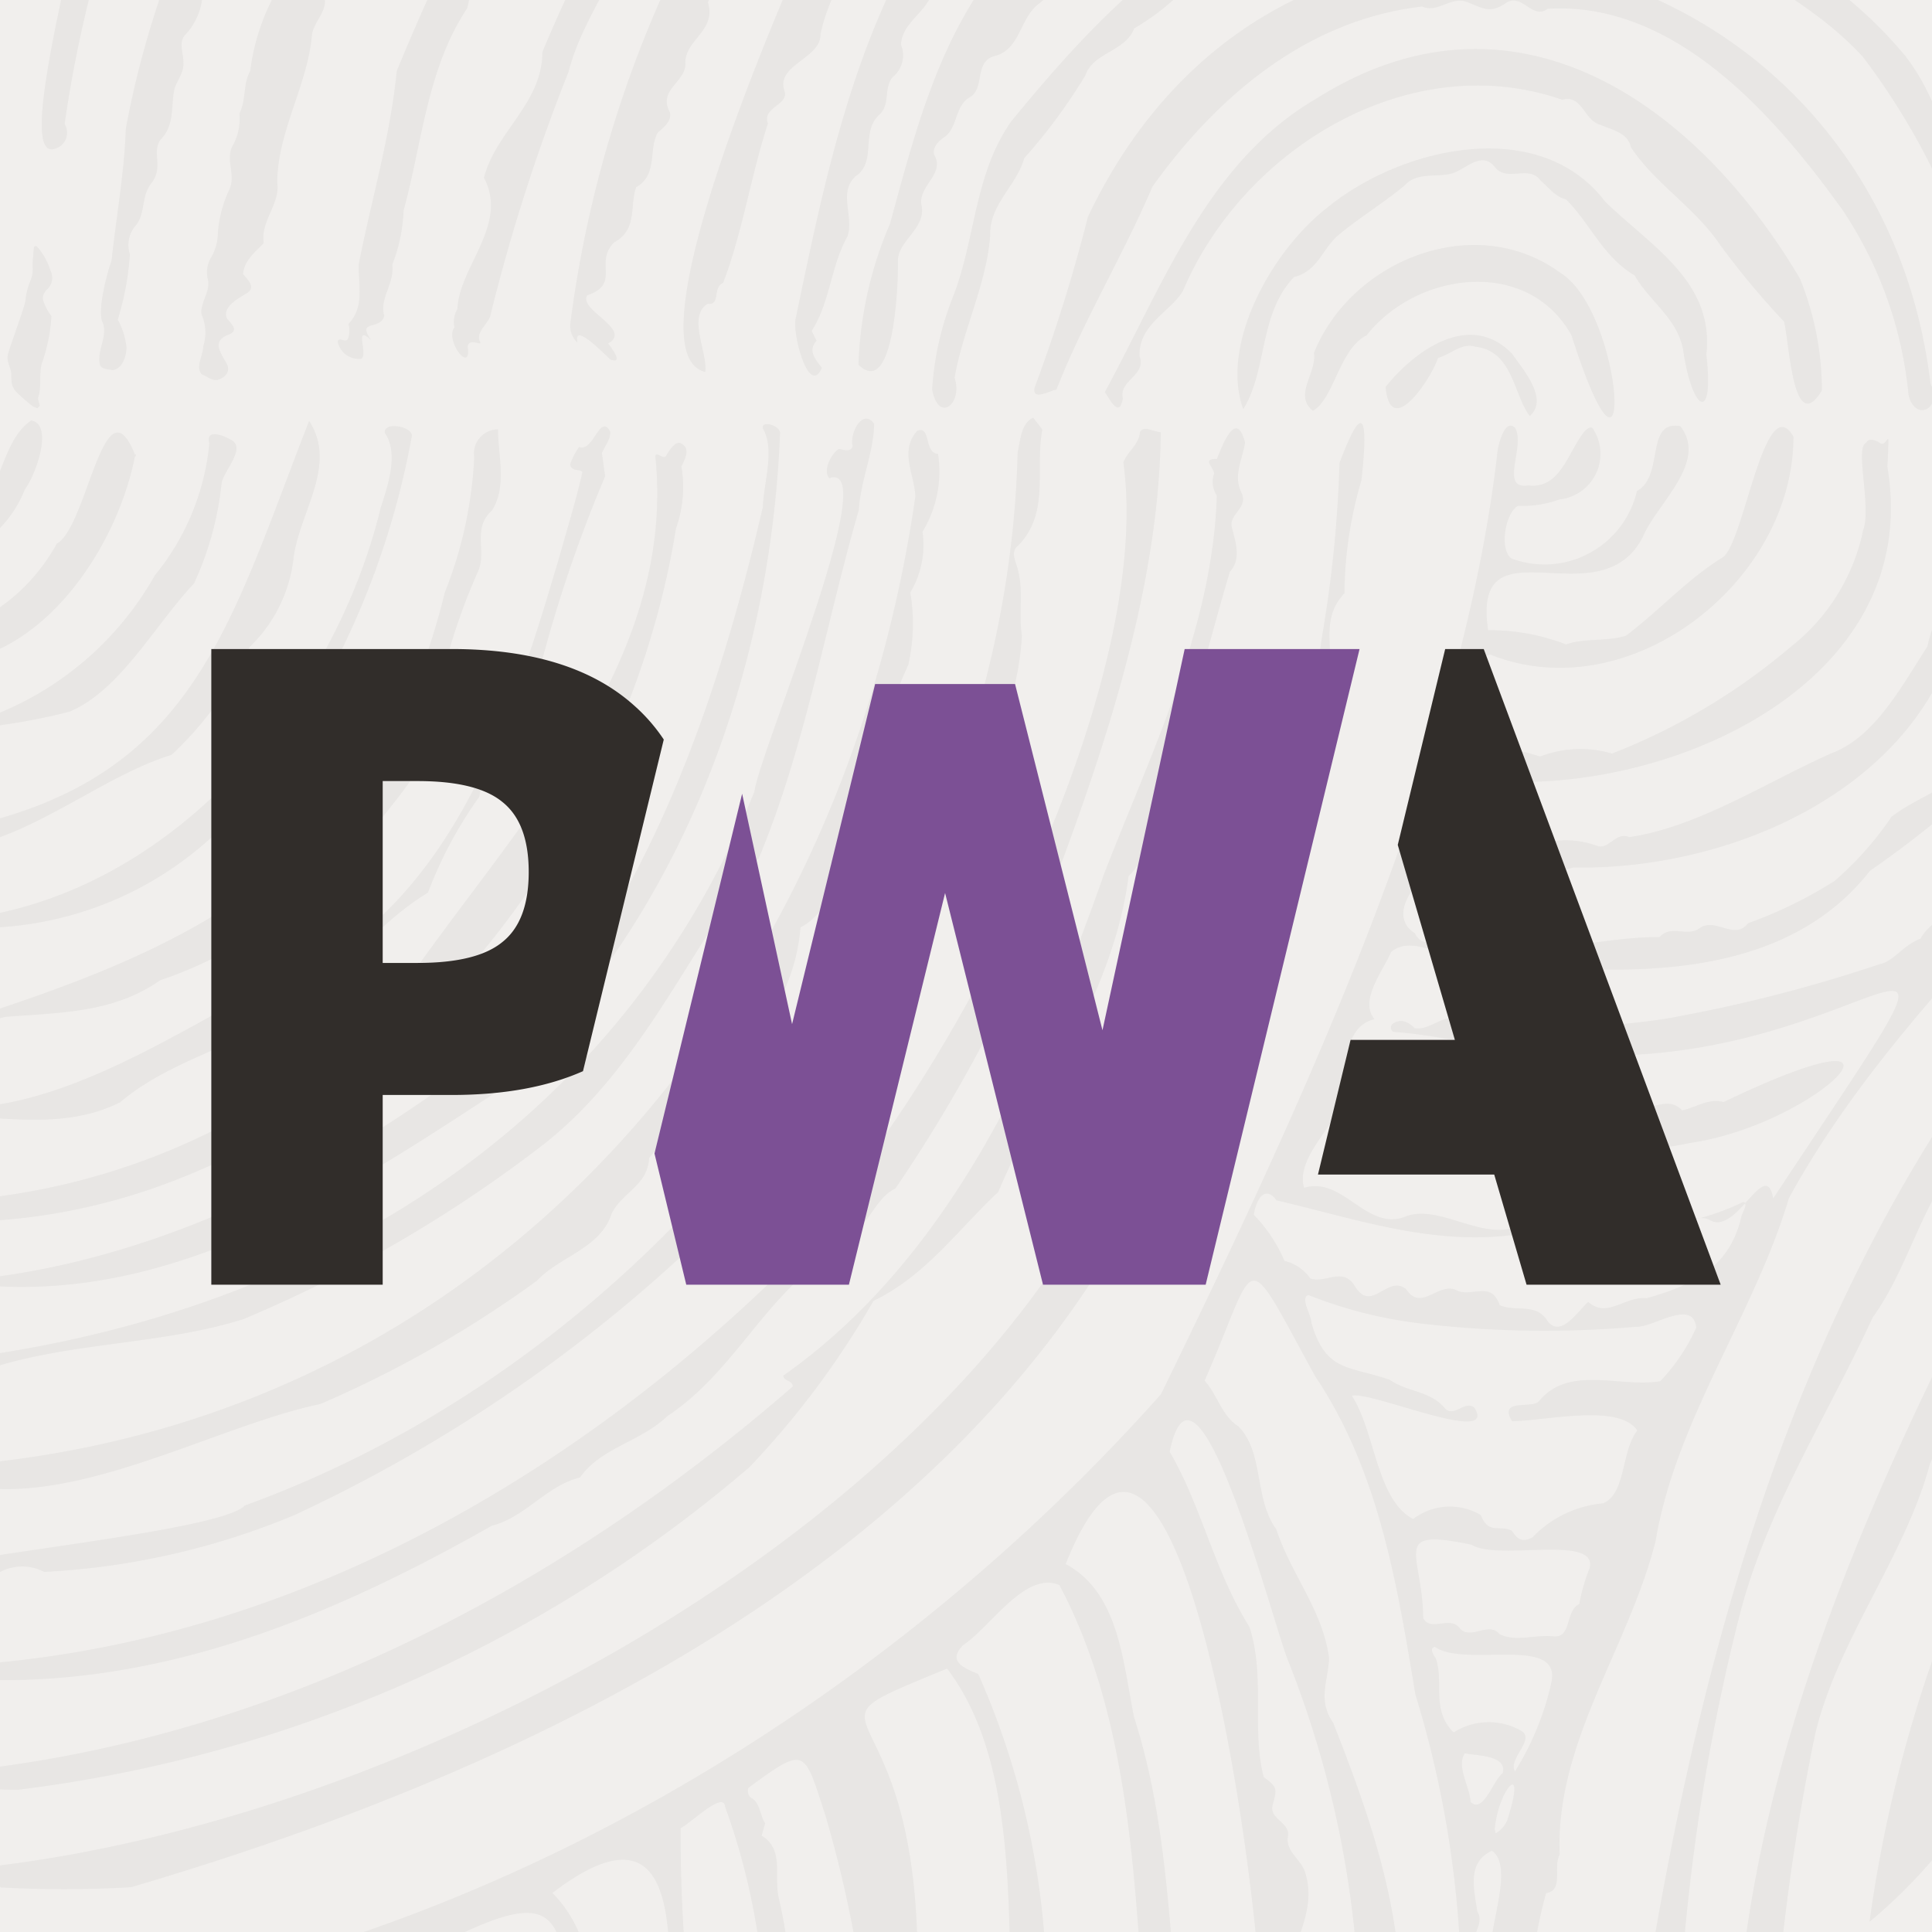 <svg width="512" height="512" fill="none" xmlns="http://www.w3.org/2000/svg"><rect width="100%" height="100%" fill="#808080" stroke="none"/><g clip-path="url(#a)"><path fill="#F1EFED" d="M0 0h512v512H0z"/><path fill-rule="evenodd" clip-rule="evenodd" d="M236.741 56.1c5.29-19.449 10.629-39.08 21.282-56.1h18.442c-.494.457-1.012.891-1.552 1.3-1.946 1.632-3.069 3.894-4.175 6.12-1.634 3.29-3.23 6.503-7.385 7.494-2.825.881-3.261 3.25-3.701 5.635-.353 1.917-.709 3.845-2.308 5.021-2.387 1.212-3.176 3.428-3.965 5.65-.645 1.813-1.291 3.63-2.81 4.906-1.616 1.04-3.552 2.757-3.013 4.894 1.663 2.742.198 4.976-1.303 7.265-1.243 1.896-2.511 3.83-2.048 6.12.696 3.361-1.224 5.818-3.115 8.238-1.633 2.09-3.245 4.153-3.131 6.747.11 5.497-.967 36.414-10.455 27.283a102.615 102.615 0 0 1 8.383-37.437l.854-3.136ZM297.519 0c-10.849 9.998-20.624 21.275-29.592 32.263-6.023 8.605-8.18 18.381-10.344 28.188-1.342 6.084-2.687 12.18-4.959 18.015a80.173 80.173 0 0 0-5.598 24.718c1.662 9.131 8.218 3.807 5.945-3.041.878-5.284 2.612-10.736 4.362-16.238 2.27-7.136 4.566-14.357 5.061-21.41-.167-4.903 2.279-8.6 4.743-12.326 1.721-2.601 3.45-5.215 4.306-8.264a147.16 147.16 0 0 0 16.18-21.914c1.02-3.068 3.705-4.648 6.415-6.243 2.678-1.576 5.38-3.167 6.524-6.22A64.029 64.029 0 0 0 310.917 0h-13.398Zm45.347 0c-21.867 10.672-41.237 29.468-54.54 57.419a434.093 434.093 0 0 1-14.135 45.299c-.546 2.765 2.011 1.82 4.071 1.059.66-.245 1.27-.47 1.709-.548 3.991-10.172 8.885-19.822 13.777-29.468 4.061-8.008 8.121-16.013 11.662-24.313 17.349-24.234 41.19-44.24 71.469-47.72 2.094.934 4.027.197 5.979-.547 1.717-.655 3.448-1.315 5.316-.85.953.329 1.781.67 2.532.979h.002c2.842 1.17 4.588 1.889 7.939-.22 2.344-1.848 4.207-.637 6.032.549 1.73 1.123 3.425 2.225 5.464.684 33.648-2.037 60.036 28.096 78.152 53.315a106.243 106.243 0 0 1 17.495 49.052c1.218 4.92 4.896 4.793 6.21 2.268v-4.381a8.813 8.813 0 0 0-.402-.873C505.71 52.282 476.032 16.76 439.367 0h-96.501Zm132.751 0c6.512 4.359 12.674 9.186 18.12 15.124A184.708 184.708 0 0 1 512 44.614V26.871c-1.84-4.158-4.109-8.166-7.004-11.957A115.13 115.13 0 0 0 490.109 0h-14.492ZM512 166.872a56.934 56.934 0 0 0-1.261 4.529c-.969 1.485-1.944 3.039-2.94 4.624-5.909 9.407-12.504 19.908-22.389 23.573-5.024 2.238-10.11 4.821-15.238 7.425-12.636 6.418-25.535 12.97-38.434 14.827-1.814-.809-3.198.158-4.563 1.112-1.13.79-2.246 1.57-3.582 1.326a24.102 24.102 0 0 0-16.81-.173c-2.995-3.728-6.702-2.833-10.577-1.898-2.541.614-5.154 1.245-7.685.601-.853-.136-1.721-.65-2.553-1.143-1.839-1.09-3.504-2.076-4.46 1.344-1.36 5.99-3.753 3.744-3.113-1.269-.189-3.66 1.876-6.273 3.963-8.914 1.661-2.102 3.336-4.222 3.898-6.901 49.171 8.163 124.182-22.225 113.9-82.298.119-1.324.283-5.616.283-6.949 0-.58-.172-.358-.463.016-.378.485-.954 1.225-1.609.797-1.16-.758-3.087-1.689-3.854-.101-1.538.604-1.108 5.054-.624 10.067.461 4.776.972 10.063-.124 13.017a53.017 53.017 0 0 1-19.121 30.881 166.914 166.914 0 0 1-47.435 28.342 29.668 29.668 0 0 0-19.048.777c-.829-.236-1.516-.444-2.097-.619-1.61-.487-2.406-.728-3.165-.643-.743.082-1.45.474-2.849 1.25-.532.294-1.162.644-1.933 1.053-1.319-1.397-3.536-1.815-5.627-2.209-2.395-.451-4.625-.872-5.156-2.695 1.555-2.588 1.99-6.656 2.419-10.675.619-5.795 1.227-11.487 5.169-12.49 36.98 14.774 80.425-19.34 80.352-57.763-4.694-8.029-8.586 4.621-12.201 16.367-2.205 7.17-4.308 14.003-6.426 15.592-5.595 3.401-10.465 7.729-15.378 12.095-3.369 2.994-6.759 6.006-10.417 8.751-2.509.758-5.093.908-7.675 1.057-2.763.159-5.523.319-8.186 1.225a55.532 55.532 0 0 0-20.617-3.762c-2.411-16.069 6.135-15.664 16.38-15.178 8.966.424 19.234.911 24.6-9.53 1.089-2.632 3.077-5.453 5.132-8.37 4.841-6.867 10.057-14.269 4.802-21.005-5.157-.894-5.895 3.127-6.718 7.616-.681 3.714-1.421 7.748-4.769 9.587-3.147 13.527-16.664 21.941-30.191 18.794a25.282 25.282 0 0 1-3.119-.943c-3.232-2.511-1.543-12.19 1.827-13.961a28.028 28.028 0 0 0 10.957-1.68c6.669-.713 11.498-6.697 10.785-13.366a12.128 12.128 0 0 0-1.764-5.124c-.484-1.123-1.588-.283-2.228.283-1.296 1.537-2.378 3.489-3.47 5.461-2.685 4.845-5.436 9.811-11.614 9.039-4.599.706-3.977-3.098-3.291-7.302.477-2.917.985-6.026-.197-7.956-2.575-2.475-4.173 3.762-4.566 5.67-9.222 81.997-51.06 172.047-89.246 250.427C251.286 432.813 177.042 484.135 96.415 512h26.758c14.258-6.546 20.952-6.969 24.291 0h5.89c-1.707-3.834-3.966-7.348-6.969-10.348 22.662-17.298 29.162-6.56 30.675 10.348h4.12a406.428 406.428 0 0 1-.801-27.533c.802-.392 2.112-1.411 3.573-2.547 3.534-2.748 7.954-6.185 8.206-3.123A179.138 179.138 0 0 1 200.703 512h7.439a135.76 135.76 0 0 0-1.721-8.851c-.477-1.921-.474-3.976-.472-6.003.005-4.148.01-8.173-4.094-10.67l.914-3.305c-.538-.782-.862-1.778-1.185-2.772-.524-1.609-1.046-3.215-2.468-3.903-.867-.511-1.351-2.374-.484-2.922 14.281-10.483 14.424-10.04 19.274 4.926.257.794.528 1.63.814 2.507A322.624 322.624 0 0 1 226.178 512h16.839c-1.048-28.805-7.646-42.478-11.344-50.143-1.759-3.644-2.862-5.93-2.401-7.839.775-3.211 5.979-5.353 19.939-11.1l1.788-.736c13.824 18.274 15.859 44.336 16.548 69.818h9.132a211.369 211.369 0 0 0-17.435-68.358l-.564-.243c-3.541-1.523-7.553-3.249-3.454-7.417 2.239-1.478 4.656-3.909 7.191-6.459 5.738-5.771 12.08-12.151 18.33-9.466 14.588 27.402 18.616 59.917 20.968 91.943h8.575c-1.65-19.327-3.816-38.535-9.774-56.989-.438-2.163-.833-4.408-1.234-6.686-2.308-13.111-4.815-27.358-16.873-33.838 24.255-60.919 44.236 38.139 50.323 97.513h11.977c1.695-5.019 2.961-10.084 1.152-15.827-.421-1.381-1.325-2.508-2.223-3.627-1.346-1.677-2.677-3.335-2.343-5.805.385-1.885-.845-3.029-2.065-4.163-1.208-1.123-2.407-2.237-2.016-4.055l.152-.566c1.023-3.789 1.189-4.406-2.453-6.976-1.547-5.806-1.543-12.063-1.539-18.401.004-7.248.008-14.603-2.306-21.511-4.86-7.73-8.123-16.2-11.35-24.574-2.902-7.531-5.774-14.986-9.751-21.757 5.659-27.302 19.961 18.969 27.449 43.195 1.91 6.182 3.377 10.928 4.144 12.651A268.667 268.667 0 0 1 358.971 512h10.845c-2.749-18.896-9.275-37.094-16.504-55.419-3.037-4.379-2.4-8.126-1.716-12.143.274-1.612.556-3.267.611-5.023-.952-7.457-4.324-13.888-7.711-20.348-2.333-4.449-4.672-8.91-6.232-13.729-2.832-3.861-3.699-8.6-4.553-13.271-.951-5.196-1.886-10.309-5.492-14.04-2.708-1.712-4.173-4.379-5.626-7.023-.996-1.813-1.986-3.616-3.367-5.094 2.337-5.318 4.171-9.886 5.686-13.658 3.302-8.222 5.086-12.664 7.245-12.854 2.535-.224 5.588 5.417 12.227 17.683 1.245 2.3 2.616 4.834 4.134 7.606 16.723 24.885 21.624 54.469 26.434 83.497l.146.882A275.85 275.85 0 0 1 386.693 512h4.528c.677-1.793 1.406-3.733.304-5.326-.083-.53-.17-1.062-.258-1.594-.969-5.883-1.936-11.751 4.093-14.623 3.883 2.614 2.323 10.493 1.032 17.017v.001c-.323 1.627-.628 3.17-.828 4.525h11.783c.64-3.466 1.435-6.907 2.385-10.312 2.937-.439 2.924-2.967 2.91-5.611-.008-1.647-.017-3.339.688-4.597-.762-18.477 6.527-35.222 13.852-52.049l.002-.005c4.446-10.214 8.905-20.458 11.585-31.139 3.088-18.351 11.158-35.244 19.242-52.165l.002-.006c6.042-12.646 12.091-25.309 16.074-38.609 10.405-19.052 23.691-36.336 37.913-52.912V245.13c-1.189 1.011-2.236 2.188-3.041 3.638-2.354.885-4.065 2.321-5.656 3.657-1.692 1.42-3.25 2.728-5.302 3.137a390.612 390.612 0 0 1-52.713 13.696c-4.71.988-9.527 1.511-14.347 2.034-4.094.445-8.19.889-12.224 1.619-1.632-.063-3.232-.442-4.823-.818-3.51-.832-6.976-1.653-10.645.955-4.235-3.312-8.722-1.839-13.264-.347-.354.116-.708.233-1.063.347-2.791-4.576-5.601-3.274-8.578-1.894-1.745.809-3.548 1.644-5.438 1.337-1.543-1.534-3.433-2.612-5.478-1.37-1.187.402-1.059 2.338.237 2.365 5.881.424 11.816 1.46 17.784 2.501 6.876 1.199 13.795 2.406 20.722 2.695 36.767 4.487 65.783-6.493 81.633-12.49 7.268-2.75 11.767-4.453 12.975-3.136 1.964 2.14-4.763 12.254-22.421 38.803-3.133 4.71-6.61 9.938-10.443 15.73-1.029-5.773-3.562-2.988-6.752.519-.221.244-.446.491-.674.739a.575.575 0 0 0-.573-.29 64.882 64.882 0 0 1-11.396 4.264 4.735 4.735 0 0 1 2.594.493c3.18 1.926 6.487-1.274 9.344-4.401.305.46-.125 1.425-.516 2.303-.229.513-.445.997-.492 1.331-3.15 13.45-12.847 18.025-25.074 21.504-2.323-.249-4.461.578-6.51 1.371-3.074 1.19-5.95 2.303-8.958-.403-.6.539-1.267 1.27-1.978 2.05-2.767 3.035-6.196 6.797-8.979 2.78-1.886-2.849-4.593-2.975-7.421-3.105-1.704-.079-3.451-.16-5.088-.84-1.461-4.145-3.79-3.894-6.529-3.598-1.352.145-2.804.302-4.301-.054-2.344-1.489-4.554-.45-6.666.544-2.554 1.201-4.966 2.335-7.304-1.138-2.233-1.829-4.33-.652-6.368.491-2.487 1.396-4.884 2.741-7.329-1.495-1.993-3.02-4.403-2.513-6.917-1.984-1.576.331-3.191.671-4.77.158a11.695 11.695 0 0 0-6.867-4.675 39.271 39.271 0 0 0-8.126-12.209c.575-3.972 2.931-8.09 6.008-3.853 3.948.922 7.877 1.927 11.802 2.931 16.367 4.187 32.652 8.353 49.924 6.365a187.49 187.49 0 0 0 50.403-4.566c-.513.02-1.026.084-1.533.147-1.579.198-3.094.387-4.311-.795-3.79-3.561-11.213-5.716-14.774-.694-2.821-.534-5.371.273-7.951 1.089-2.323.735-4.67 1.478-7.261 1.257-1.513.344-3.04-.262-4.531-.853-2.471-.98-4.841-1.919-6.874 1.566-5.126 2.683-10.837.933-16.446-.786-5.192-1.592-10.295-3.156-14.764-1.15-5.036 1.685-9.095-1.075-13.173-3.849-4.056-2.758-8.13-5.529-13.206-3.958-1.381-4.937 2.054-9.938 5.048-14.297l.001-.001c.727-1.058 1.428-2.079 2.027-3.051l.292 1.954c10.075.412 20.299 1.626 30.597 2.849 21.389 2.539 43.098 5.117 64.448.63 34.369-5.031 66.593-38.551 8.766-10.811-2.579-.776-5.001.142-7.424 1.06-1.171.443-2.343.887-3.533 1.14-2.316-2.403-4.691-1.853-7.242-1.263-.91.21-1.842.426-2.802.515a46.165 46.165 0 0 0-24.042-.749 121.956 121.956 0 0 0-53.873.913c-.28-.737-.896-1.194-1.529-1.663-.629-.467-1.275-.946-1.622-1.725.592-1.863.954-4.019 1.324-6.219 1.023-6.092 2.103-12.521 8.255-13.997-3.233-3.713-.141-9.326 2.429-13.99.754-1.368 1.463-2.655 1.954-3.788 3.472-3.054 8.35-1.424 13.226.206 3.113 1.041 6.225 2.081 8.971 1.903 34.99 3.963 80.353 7.488 104.696-23.622 5.611-3.928 11.17-8.007 16.455-12.338v-8.39c-.614.334-1.23.664-1.845.994l-.003.002-.007.003c-3.116 1.671-6.209 3.329-8.874 5.403a86.644 86.644 0 0 1-15.085 17.002 116 116 0 0 1-22.928 11.204c-1.946 2.534-4.288 1.85-6.698 1.146-2.114-.618-4.28-1.251-6.277.26-1.526 1.043-3.205.896-4.869.75-1.99-.174-3.957-.347-5.613 1.523-5.924-.07-12.134.759-18.436 1.601-11.678 1.559-23.671 3.16-34.743-.843-1.494-1.019-3.26-.485-5.031.05-2.452.74-4.914 1.484-6.685-1.876-6.665-4.219-.913-12.637 4.137-16.208 6.131-4.562 13.34-3.161 20.705-1.73 5.798 1.127 11.692 2.273 17.234.543 35.117.716 76.719-14.609 95.018-46.251v-16.762Zm0 134.472c-39.997 64.184-60.373 137.38-73.261 210.656h7.79a542.85 542.85 0 0 1 14.19-82.803c4.921-19.86 14.183-37.787 23.493-55.807 4.131-7.995 8.271-16.009 12.045-24.217 4.361-6.035 7.406-12.828 10.472-19.67v-.001l.002-.005c1.677-3.741 3.36-7.497 5.269-11.151v-17.002Zm0 63.643C489.482 411.692 470.242 461.07 462.861 512h9.735a584.719 584.719 0 0 1 8.477-52.597c3.063-12.795 9.357-25.007 15.599-37.118l.001-.002c5.851-11.353 11.657-22.619 14.715-34.194.205-.494.409-.988.612-1.484v-21.618Zm0 75.316a356.089 356.089 0 0 0-16.546 68.982A138.333 138.333 0 0 0 512 492.999v-52.696ZM0 499.955l.224.227a298.63 298.63 0 0 0 34.543-.064c113.645-33.447 237.534-94.259 280.368-211.976 3.604-9.011 8.026-17.627 12.429-26.203l.002-.005c9.449-18.408 18.805-36.636 19.783-58.2 2.789-4.081 2.233-8.648 1.696-13.054-.628-5.158-1.23-10.094 3.591-13.772-.011-1.49-.089-2.934-.165-4.337-.307-5.689-.578-10.699 3.817-15.35a108.062 108.062 0 0 1 4.483-29.877c1.27-11.002 2.009-25.43-5.789-4.638a327.92 327.92 0 0 1-4.565 45.591 289.63 289.63 0 0 1-29.311 91.913c-3.471 5.361-6.386 13.443-9.363 21.701-5.052 14.007-10.285 28.518-18.723 31.103C242.681 409.641 107.091 481.047 0 494.35v5.605Zm0-25.743c1.532.05 3.056.087 4.57.111a366.246 366.246 0 0 0 194.035-85.512 228.757 228.757 0 0 0 32.871-44.057c9.954-4.844 16.981-12.261 24.168-19.846l.001-.001.001-.001.001-.002c2.879-3.038 5.783-6.103 8.911-9.041 3.773-8.956 8.315-17.707 12.864-26.472 9.524-18.348 19.077-36.754 21.66-57.214a17.073 17.073 0 0 0 5.214-12.591c.737-1.961 1.884-3.633 3.008-5.271 2.138-3.115 4.191-6.107 3.174-10.727 4.013-11.085 7.102-22.315 10.193-33.55v-.001l.014-.049c1.693-6.155 3.386-12.312 5.233-18.447 2.772-3.114 1.813-6.819.887-10.395-.16-.619-.319-1.233-.457-1.84-.113-1.443.712-2.547 1.535-3.65 1.048-1.404 2.094-2.806 1.204-4.897-1.74-3.374-.893-6.479-.022-9.674.341-1.25.685-2.513.88-3.812-2.228-8.594-5.617-.211-7.206 3.72l-.154.382-.1.244c-2.738 0-2.194.916-1.499 2.088.334.563.703 1.185.76 1.793a6.542 6.542 0 0 0 .721 5.807c-.853 28.726-11.928 55.931-22.808 82.659-2.393 5.88-4.777 11.737-7.041 17.581-17.431 49.71-41.172 102.122-85.056 133.039.105.744.659 1.018 1.225 1.298.614.304 1.242.615 1.323 1.542C150.664 419.124 78.24 457.599 0 468.172v6.04Zm0-28.952c47.138.212 90.282-18.196 130.36-40.945 4.447-1.132 8.007-3.737 11.58-6.351 3.6-2.634 7.212-5.277 11.758-6.432 3.186-4.47 7.814-6.877 12.518-9.324 3.724-1.937 7.496-3.9 10.639-6.929 8.779-5.801 15.195-13.664 21.569-21.474 5.485-6.723 10.939-13.406 17.84-18.703.703-3.205 2.913-8.09 6.721-7.725 3.803-.113 5.97-3.165 8.191-6.294 1.731-2.437 3.494-4.921 6.089-6.096a397.468 397.468 0 0 0 35.904-64.922c16.636-42.916 33.976-90.397 34.451-135.541-.571 0-1.257-.204-1.955-.412-1.437-.428-2.927-.872-3.579.412-.1 1.897-1.242 3.362-2.364 4.801-.818 1.049-1.624 2.084-2.009 3.262 7.971 58.338-42.468 158.715-83.348 203.941l.648 2.502C157.437 388.047 82.575 432.555 0 440.537v4.723Zm0-28.661a12.54 12.54 0 0 1 11.711-.03 197.908 197.908 0 0 0 66.3-15.057 399.761 399.761 0 0 0 141.915-110.485 350.118 350.118 0 0 0 35.611-74.82l.497-.721.27-.391c1.257-1.816 1.896-2.739 2.202-3.761.318-1.057.28-2.221.204-4.587v-.004l-.001-.004c-.018-.587-.04-1.248-.059-2a71.441 71.441 0 0 0 12.154-36.342c-.411-2.561-.362-5.127-.312-7.69.061-3.129.122-6.254-.656-9.366-.105-.561-.304-1.157-.505-1.763-.602-1.812-1.233-3.71.505-5.003 5.716-5.908 5.723-12.965 5.729-20.198.003-3.511.006-7.064.662-10.547l-2.419-3.141c-2.667 1.223-3.248 4.525-3.758 7.419-.119.673-.233 1.325-.369 1.922C266.74 238.606 180.9 356.825 64.908 398.974c-3.87 4.091-30.002 7.949-53.125 11.363-4.066.6-8.04 1.187-11.783 1.758v4.504Zm0-21.994c17.251.483 36.511-6.474 54.573-12.999 10.756-3.885 21.086-7.617 30.314-9.532a296.275 296.275 0 0 0 57.389-32.662c2.302-2.455 5.285-4.283 8.26-6.106 4.86-2.979 9.699-5.944 11.517-11.608 1.101-2.3 2.87-3.96 4.615-5.598 2.6-2.439 5.145-4.828 5.347-9.203 3.689-4.516 7.882-8.902 12.133-13.349l.002-.002c12.94-13.537 26.431-27.649 27.978-47.772a15.303 15.303 0 0 0 7.916-16.655c5.702-9.335 8.983-19.66 12.288-30.061 2.443-7.69 4.9-15.421 8.358-22.826a49.523 49.523 0 0 0 .548-19.23 24.443 24.443 0 0 0 3.232-16.08 30.761 30.761 0 0 0 4.118-20.645c-1.834-.076-2.309-1.881-2.747-3.541-.455-1.728-.868-3.299-2.732-2.595-3.386 3.708-2.404 7.908-1.436 12.047.433 1.854.864 3.696.898 5.475C223.484 263.588 133.199 371.442 0 387.264v7.341Zm0-32.791c10.115-2.984 20.724-4.412 31.338-5.84 11.24-1.513 22.486-3.027 33.16-6.39a353.873 353.873 0 0 0 79.878-46.568c16.94-13.414 28.289-31.623 39.594-49.759 5.525-8.865 11.04-17.712 17.191-25.974 8.164-19.7 13.238-40.334 18.267-60.78 2.593-10.543 5.173-21.036 8.159-31.324.213-3.734 1.123-7.357 2.029-10.965.99-3.946 1.976-7.873 2.043-11.908-3.004-4.201-6.574 2.438-5.698 5.889-.324 1.506-1.838 1.17-3.037.903-.219-.048-.427-.094-.615-.127-1.89 1.132-4.356 5.643-2.557 7.752 10.211-3.631-2.873 33.261-12.143 59.399-3.994 11.261-7.28 20.526-7.69 23.694C164.917 295.826 89 344.458 0 358.587v3.227Zm0-20.904c48.318 2.322 91.11-24.934 130.542-50.86 48.595-44.331 73.486-109.326 76.18-175.151.256-1.991-5.013-3.707-4.565-1.379 2.318 3.955 1.491 9.43.723 14.515-.333 2.205-.655 4.337-.705 6.24-10.318 44.787-25.868 91.547-53.38 128.491C107.817 299.431 55.351 330.461 0 338.222v2.688Zm0-17.546c92.826-7.002 164.971-94.786 179.128-183.264a33.069 33.069 0 0 0 1.452-16.545c1.561-2.895 2.21-5.241-.584-6.237-1.39.092-2.597 2.041-3.312 3.195l-.195.312c-.33.523-.955.218-1.535-.065-.604-.295-1.16-.566-1.286.147 4.634 44.615-22.763 81.193-49.102 116.357-6.769 9.037-13.468 17.982-19.536 26.945A180.665 180.665 0 0 1 0 317.017v6.347Zm0-26.956c10.83.67 21.721.795 31.817-4.285 7.392-6.278 16.267-10.18 25.048-14.041 6.405-2.817 12.76-5.611 18.453-9.289 7.004-4.48 12.794-10.175 18.557-15.843 6.079-5.979 12.127-11.928 19.537-16.39a109.92 109.92 0 0 1 13.606-25.402c.856-5.443 3.946-9.503 7.1-13.647 2.666-3.502 5.377-7.064 6.824-11.573a364.043 364.043 0 0 1 19.422-59.717l-.858-6.172c.258-.607.578-1.18.894-1.744.711-1.271 1.398-2.499 1.297-3.972-1.449-2.609-2.604-.886-3.932 1.094-1.182 1.762-2.501 3.729-4.286 3.024a17.12 17.12 0 0 0-2.383 4.629c.179 1.227 1.231 1.393 2.084 1.527.754.119 1.353.214 1.057.993-1.167 5.13-2.64 10.25-4.106 15.341-.587 2.041-1.173 4.078-1.738 6.108-11.176 37.866-24.654 81.467-58.438 104.797-10.205 4.225-20.773 10.082-31.59 16.077C39.461 278.399 19.8 289.295 0 292.64v3.768Zm0-26.587c.533-.131 1.07-.253 1.612-.362 1.734-.135 3.461-.252 5.179-.369 12.68-.862 24.85-1.689 35.673-9.337 30.315-10.044 53.874-33.949 71.095-59.689a162.608 162.608 0 0 1 13.148-48.687c.939-2.208.845-4.477.752-6.714-.137-3.314-.271-6.557 2.955-9.429 2.921-4.689 2.407-10.326 1.914-15.722-.178-1.96-.354-3.888-.361-5.727a6.392 6.392 0 0 0-6.292 7.305 110.472 110.472 0 0 1-7.798 35.93C101.231 225.866 54.066 249.247 0 267.269v2.552Zm0-24.098a91.575 91.575 0 0 0 67.675-36.674 216.718 216.718 0 0 0 41.501-93.712c-.375-2.493-7.698-3.607-7.186-.575 3.65 5.144.96 13.437-.905 19.188l-.182.562C88.955 183.818 50.015 231.128 0 241.911v3.812Zm0-23.877c7.292-2.647 14.531-6.648 21.699-10.608 8.02-4.431 15.95-8.812 23.76-11.193a92.227 92.227 0 0 0 20.737-28.616 38.79 38.79 0 0 0 11.523-22.901c.425-4.216 1.943-8.459 3.456-12.692 2.941-8.224 5.868-16.409.744-24.288-2.07 5.299-4.025 10.467-5.927 15.491C59.502 170.61 47.108 203.357 0 216.86v4.986Zm0-29.65a161.664 161.664 0 0 0 18.422-3.601c9.195-3.844 16.43-13.247 23.388-22.289 3.205-4.165 6.351-8.254 9.603-11.687a83.366 83.366 0 0 0 7.304-26.526c.176-1.111.98-2.523 1.817-3.994 1.73-3.039 3.6-6.324.357-7.703-1.826-1.095-6.447-2.739-5.406 1.032a64.83 64.83 0 0 1-14.445 35.045A83.89 83.89 0 0 1 0 188.845v3.351Zm0-20.265c18.77-8.955 32.146-31.997 35.817-51.316v.511c0 .183.493-1.224.082-.648l-.082.137c-5.012-12.687-8.615-2.832-12.501 7.798-2.485 6.798-5.086 13.912-8.245 15.65C10.78 151.749 5.444 157.116 0 160.922v11.009Zm0-31.987a30.983 30.983 0 0 0 6.58-10.262c2.83-3.653 7.724-17.13 1.698-18.262-4.056 2.79-5.927 7.5-7.853 12.346l-.002.006v.001L0 124.833v15.111ZM246.182 0h-11.33c-11.789 26.01-17.831 54.927-23.394 81.553l-.572 2.739c-1.077 3.871 3.525 21.138 6.921 13.166l-.014-.018-.127-.16-.081-.102-.002-.004c-1.68-2.12-3.481-4.392-1.191-6.865l-1.297-2.63c2.55-3.9 3.827-8.49 5.108-13.091 1.142-4.1 2.286-8.21 4.334-11.846.795-2.148.504-4.508.217-6.844-.412-3.354-.819-6.657 2.002-9.208 2.949-1.993 3.172-5.05 3.4-8.177.205-2.817.415-5.69 2.626-7.893 1.816-1.485 2.034-3.463 2.252-5.445.184-1.675.369-3.352 1.519-4.737a7.405 7.405 0 0 0 2.219-8.583c.121-3.223 2.161-5.486 4.231-7.783 1.161-1.288 2.332-2.587 3.179-4.072Zm-25.848 0c-1.224 2.906-2.226 5.904-2.901 9.043.077 3.036-2.505 5.002-5.046 6.936-2.908 2.214-5.762 4.386-4.514 8.075.658 1.791-.713 2.873-2.129 3.99-1.528 1.206-3.108 2.452-2.236 4.676-1.949 5.926-3.473 12.167-5.007 18.447-1.967 8.05-3.95 16.168-6.863 23.774-1.35.616-1.575 1.947-1.78 3.155-.235 1.392-.444 2.621-2.311 2.406-3.533 2.122-2.475 6.92-1.478 11.44.539 2.443 1.06 4.805.83 6.621-16.473-3.946 6.239-64.515 20.523-98.563h12.912Zm-32.468 0a4.142 4.142 0 0 0-.283.624c1.36 4.174-.732 6.785-2.802 9.368-1.67 2.084-3.325 4.15-3.142 7.004-.041 1.987-1.284 3.505-2.514 5.007-1.778 2.17-3.528 4.307-1.585 7.776.403 2.103-1.106 3.461-2.513 4.729-.28.252-.555.5-.811.75-.885 1.713-1.097 3.677-1.308 5.64-.357 3.322-.714 6.64-4.335 8.723-.557 1.612-.717 3.325-.875 5.024-.341 3.653-.676 7.236-4.933 9.586-2.385 2.346-2.31 4.739-2.24 6.948.09 2.82.17 5.34-4.9 7.077-1.083 1.748 1.194 3.735 3.478 5.728 2.857 2.493 5.725 4.995 2.046 7.055 1.005 1.224 4.255 5.662.548 4.192-.2-.188-.458-.437-.761-.728-2.741-2.64-9.085-8.747-7.877-3.674a6.097 6.097 0 0 1-1.917-5.058A312.275 312.275 0 0 1 174.977 0h12.889Zm-29.073 0c-3.372 6.29-6.498 12.613-8.126 19.032a496.296 496.296 0 0 0-20.81 64.93c-.287.714-.797 1.403-1.312 2.098-1.008 1.36-2.031 2.742-1.427 4.368.408.707.004.609-.642.452-.873-.212-2.188-.53-2.545.88 1.142 7.698-6.145-1.479-3.497-5.021a6.815 6.815 0 0 1 .776-4.849c.197-4.376 2.263-8.68 4.354-13.037 3.336-6.95 6.735-14.03 2.705-21.743 1.309-5.235 4.369-9.63 7.424-14.021 4.039-5.802 8.07-11.595 8.044-19.298A395.234 395.234 0 0 1 149.795 0h8.998Zm-34.536 0a9.922 9.922 0 0 1-.49 2.25c-7.574 11.386-10.395 24.714-13.206 37.993v.001c-1.106 5.228-2.211 10.45-3.604 15.54a43.72 43.72 0 0 1-2.995 14.3c.286 2.485-.478 4.608-1.219 6.664-.819 2.273-1.608 4.465-.918 6.977-.438 1.681-1.84 2.076-3.007 2.405-1.577.446-2.724.769-.472 3.987-2.75-2.525-2.52-.82-2.237 1.277.199 1.467.423 3.126-.329 3.663a5.661 5.661 0 0 1-6.282-4.51c.138-.73.665-.59 1.238-.44.567.151 1.179.313 1.501-.346a6.701 6.701 0 0 0 .129-3.908c3.265-3.53 3.051-7.49 2.828-11.625-.079-1.449-.158-2.919-.09-4.4 1.13-5.725 2.426-11.338 3.718-16.934 2.585-11.191 5.152-22.307 6.327-34.08A635.952 635.952 0 0 1 113.234 0h11.023ZM86.103 0c.126 1.846-.783 3.444-1.706 5.067-.87 1.531-1.754 3.084-1.793 4.889-.624 5.908-2.552 11.654-4.478 17.389-2.329 6.938-4.653 13.86-4.653 21.034.406 2.813-.686 5.326-1.786 7.856-1.128 2.596-2.264 5.21-1.802 8.188-.418.444-.853.875-1.287 1.305l-.004.004c-1.958 1.94-3.904 3.868-4.188 6.908l.121.138.134.151c1.538 1.734 3.167 3.571.339 4.998l-.415.255-.002.001c-2.171 1.33-5.714 3.497-4.414 6.227.172.22.363.442.555.666 1.098 1.282 2.238 2.611-.016 3.544-4.166 1.579-2.779 4-1.256 6.658.256.447.516.901.754 1.359.858 2.073-.64 3.479-2.639 4.063-1.01.1-1.937-.402-2.848-.895-.415-.225-.828-.448-1.243-.612-1.145-1.204-.64-2.991-.145-4.739.266-.941.529-1.872.529-2.693a11.724 11.724 0 0 0-.338-8.172 3.451 3.451 0 0 1 0-2.192c.169-.853.481-1.686.792-2.516.615-1.64 1.227-3.271.724-5.035a7.68 7.68 0 0 1 .803-5.433 12.73 12.73 0 0 0 1.881-6.392 32.47 32.47 0 0 1 3.068-11.816c.888-1.882.63-3.8.375-5.71-.263-1.963-.524-3.916.456-5.813a14.39 14.39 0 0 0 1.826-8.601c.896-1.733 1.13-3.623 1.365-5.512.246-1.983.493-3.965 1.503-5.765A57.132 57.132 0 0 1 72.049 0h14.054ZM53.53 0a17.03 17.03 0 0 1-4.71 9.518c-.998 1.353-.732 2.983-.469 4.603.137.84.273 1.678.232 2.473.149 1.686-.598 3.173-1.345 4.66-.353.705-.707 1.409-.965 2.134-.345 1.478-.458 2.982-.57 4.471-.244 3.276-.484 6.478-3.183 9.17-1.114 1.601-1.003 3.245-.887 4.98.14 2.076.288 4.282-1.642 6.699-1.281 1.647-1.643 3.627-2 5.578-.383 2.097-.76 4.16-2.264 5.745a7.953 7.953 0 0 0-1.306 7.387 75.857 75.857 0 0 1-3.214 17.294 19.194 19.194 0 0 1 2.3 7.304c.028 2.411-1.104 5.79-3.715 6.063-.234-.052-.5-.09-.78-.13h-.002c-1.034-.15-2.24-.323-2.542-1.321-.39-1.804.057-3.554.5-5.286.49-1.915.974-3.808.313-5.726-1.708-2.831 1.16-13.55 2.282-16.528.42-3.926.942-7.847 1.465-11.773 1.023-7.688 2.05-15.395 2.316-23.198A248.086 248.086 0 0 1 41.998.633L42.134 0H53.53ZM23.533 0a330.23 330.23 0 0 0-6.407 32.884 4.41 4.41 0 0 1-2.785 6.593C8.025 41.189 12.062 19.678 16.184 0h7.349Zm432.311 64.888a213.892 213.892 0 0 0 16.928 20.317c.307 1.106.59 3.185.923 5.637 1.209 8.882 3.082 22.643 9.122 12.625a79.117 79.117 0 0 0-5.798-29.603c-27.147-45.902-75.468-81.156-128.428-47.573-23.257 13.605-35.599 38.047-47.355 61.329-2.801 5.548-5.57 11.03-8.445 16.285.199.295.41.628.63.974 1.495 2.356 3.364 5.301 4.137.651-.535-2.264.887-3.746 2.312-5.231 1.569-1.636 3.141-3.274 2.107-5.963-.138-5.473 3.337-8.731 6.734-11.917 1.783-1.672 3.546-3.325 4.753-5.268 16.025-37.894 60.264-64.73 100.541-50.723 3.07-.842 4.512 1.108 6.005 3.128 1.097 1.483 2.222 3.004 4.039 3.483a33.3 33.3 0 0 0 2.043.815c2.683 1.004 5.44 2.036 6.121 5.166 3.154 4.796 7.426 8.813 11.73 12.862l.002.001c4.292 4.037 8.617 8.105 11.899 13.005Zm-17.175 15.256c-1.961-2.239-3.942-4.5-5.461-7.157-5.23-3.055-8.493-7.61-11.727-12.124-2.023-2.824-4.034-5.632-6.508-8.046-2.015-.45-3.489-1.897-4.943-3.324-.555-.545-1.108-1.088-1.686-1.57-1.619-2.26-3.9-2.094-6.177-1.93-2.179.157-4.355.315-5.949-1.65-2.498-3.25-5.358-1.598-8.157.019-1.078.623-2.148 1.24-3.184 1.57-1.453.414-3.031.484-4.608.554-2.951.13-5.898.262-8.011 2.642-2.834 2.354-5.784 4.45-8.733 6.546-3.103 2.204-6.205 4.409-9.173 6.913-1.393 1.26-2.444 2.766-3.487 4.26-1.95 2.795-3.872 5.55-7.954 6.579-5.325 5.62-6.841 12.719-8.342 19.743-1.145 5.358-2.28 10.673-5.09 15.256-6.19-16.966 7.36-41.857 22.308-53.435 19.485-15.96 56.137-24.599 73.641-1.497 2.418 2.336 4.988 4.564 7.544 6.781 10.591 9.185 20.942 18.162 19.228 33.706 2.101 18.161-3.543 15.166-5.981-.1-.671-5.883-4.079-9.773-7.55-13.736Zm-22.207 8.713c16.883 52.777 14.235-5.752-2.886-16.509-22.727-16.7-55.562-3.314-65.35 21.166.305 2.096-.454 4.236-1.192 6.32-1.163 3.281-2.276 6.421.89 9.029 2.583-1.427 4.284-5.065 6.083-8.91 2.08-4.448 4.29-9.173 8.144-11.078 13.376-16.965 42.76-20.791 54.311-.018ZM367.2 102.535c7.935-9.852 22.48-20.225 33.547-8.756.368.536.801 1.13 1.265 1.769l.001.002c3.179 4.366 7.844 10.773 3.391 14.692-1.357-1.735-2.3-4.128-3.281-6.615-2.073-5.261-4.313-10.945-10.991-11.72-2.408-.813-4.491.292-6.631 1.427-1.105.586-2.225 1.18-3.413 1.522-1.698 5.305-12.619 21.915-13.888 7.679ZM4.653 104.188a4.72 4.72 0 0 1-1.607-3.461 9.31 9.31 0 0 1-.064-1.114c.095-.909-.19-1.732-.477-2.56-.321-.926-.644-1.857-.436-2.918.184-.941 1.151-3.715 2.16-6.607 1.144-3.282 2.34-6.715 2.506-7.793.17-1.858.63-3.679 1.36-5.396a8.446 8.446 0 0 0 .548-3.835c0-1.253.123-2.507.247-3.76.04-.418.082-.835.118-1.253.01-.091.238-.247.366-.247a.658.658 0 0 1 .484.146 17.669 17.669 0 0 1 3.506 6.292 4.228 4.228 0 0 1-.995 5.122 3.482 3.482 0 0 0-.667.913 2.502 2.502 0 0 0-.192 2.137 13.695 13.695 0 0 0 2.119 3.917A45.729 45.729 0 0 1 11.054 96.4c-.355 1.385-.374 2.8-.392 4.214-.02 1.571-.041 3.143-.521 4.68-.117.371.019.812.158 1.265.09.294.182.593.207.881.012.146-.156.305-.336.477a3.18 3.18 0 0 0-.258.262 6.35 6.35 0 0 1-1.488-.694 61.446 61.446 0 0 1-3.771-3.296Zm383.512 360.465c.582.117 1.343.207 2.187.306 3.692.436 8.972 1.058 7.857 4.99-.845.592-1.714 2.057-2.626 3.594-1.76 2.965-3.677 6.197-5.885 3.948-.073-1.512-.598-3.152-1.126-4.798-.919-2.866-1.846-5.755-.407-8.04Zm8.227 21.193a7.39 7.39 0 0 0 3.131-3.652h-.027c5.278-16.546-2.511-7.944-3.387 2.639l.283 1.013Zm14.628-39.409a75.84 75.84 0 0 1-9.524 23.01c-.93-1.507.19-3.45 1.271-5.324 1.263-2.191 2.471-4.287.281-5.478a17.23 17.23 0 0 0-17.815.484c-3.772-3.75-3.81-7.936-3.847-12.139-.022-2.521-.045-5.049-.873-7.493-.603-.84-1.826-2.675-.256-3.086 3.141 2.285 9.223 2.197 15.179 2.111 9.038-.131 17.791-.258 15.556 7.915h.028Zm7.514-21.367a46.797 46.797 0 0 1 2.785-9.569h-.027c1.226-5.237-7.344-4.971-16.02-4.701-6.18.192-12.415.385-15.199-1.408-16.067-3.401-15.598-.662-14.143 7.847.53 3.097 1.19 6.958 1.232 11.566 1.006 1.93 2.821 1.702 4.705 1.465 1.876-.236 3.821-.48 5.102 1.393 1.447 1.442 3.256 1.001 5.069.559 1.917-.467 3.838-.936 5.34.819 2.501 1.356 5.598 1.063 8.68.771h.002c1.878-.178 3.751-.356 5.48-.159 2.886.306 3.508-1.793 4.177-4.049.529-1.785 1.087-3.667 2.817-4.534Zm21.486-59.041c-3.567.612-7.465.315-11.37.017-7.754-.591-15.541-1.185-20.836 5.325-.612.725-2.157.821-3.728.918-2.854.177-5.793.359-3.366 4.341 2.27-.023 5.196-.338 8.38-.681 9.478-1.021 21.243-2.287 24.811 3.174-1.819 2.245-2.634 5.63-3.437 8.965-1.091 4.531-2.159 8.968-5.694 10.32a29.488 29.488 0 0 0-18.609 8.975c-2.493 1.406-4.018.758-5.479-1.716-1.235-.605-2.368-.63-3.412-.653-1.887-.041-3.482-.075-4.87-3.52a16.06 16.06 0 0 0-17.905 1.068c-5.953-3.105-8.381-11.069-10.79-18.968-1.53-5.018-3.052-10.009-5.464-13.712 1.752-.519 7.437 1.15 13.622 2.967 10.677 3.136 22.848 6.71 18.876.229-1.222-1.056-2.504-.447-3.794.166-1.33.632-2.669 1.268-3.959.081-2.259-2.819-5.301-3.825-8.377-4.842-2.145-.71-4.308-1.425-6.232-2.765-2.414-.873-4.615-1.442-6.621-1.961-6.757-1.748-11.289-2.92-14.225-13.214 0-.717-.384-1.746-.782-2.811-.731-1.96-1.51-4.046-.031-4.549a118.09 118.09 0 0 0 31.146 7.707 279.149 279.149 0 0 0 55.653.721c1.452.099 3.58-.688 5.815-1.514 4.58-1.694 9.609-3.554 10.192 1.706a50.025 50.025 0 0 1-9.542 14.226h.028Z" fill="#000" fill-opacity=".04"/><path d="M349.274 311.265h46.71l8.573 29.198H456L393.203 172h-10.214l-12.567 51.909 15.134 51.671h-27.643l-8.639 35.685Z" fill="#312D2A"/><path d="m173.45 305.687 8.419 34.776h43.101l25.489-103.812 25.953 103.812h43.101L360.296 172h-46.345l-21.782 101.031-23.172-91.762h-37.076l-22.013 90.14-13.237-61.059-23.221 95.337Z" fill="#7C5095"/><path fill-rule="evenodd" clip-rule="evenodd" d="M175.906 195.983a45.97 45.97 0 0 0-7.752-8.921C157.031 177.021 140.888 172 119.724 172H56v168.463h45.418v-50.284h18.306c13.693 0 25.285-2.102 34.774-6.306l21.408-87.89Zm-74.488 11.007h9.269c10.504 0 17.997 1.854 22.477 5.562 4.634 3.707 6.951 9.886 6.951 18.537s-2.317 14.831-6.951 18.538c-4.48 3.708-11.973 5.562-22.477 5.562h-9.269V206.99Z" fill="#312D2A"/></g><defs><clipPath id="a"><path fill="#fff" d="M0 0h512v512H0z"/></clipPath></defs></svg>